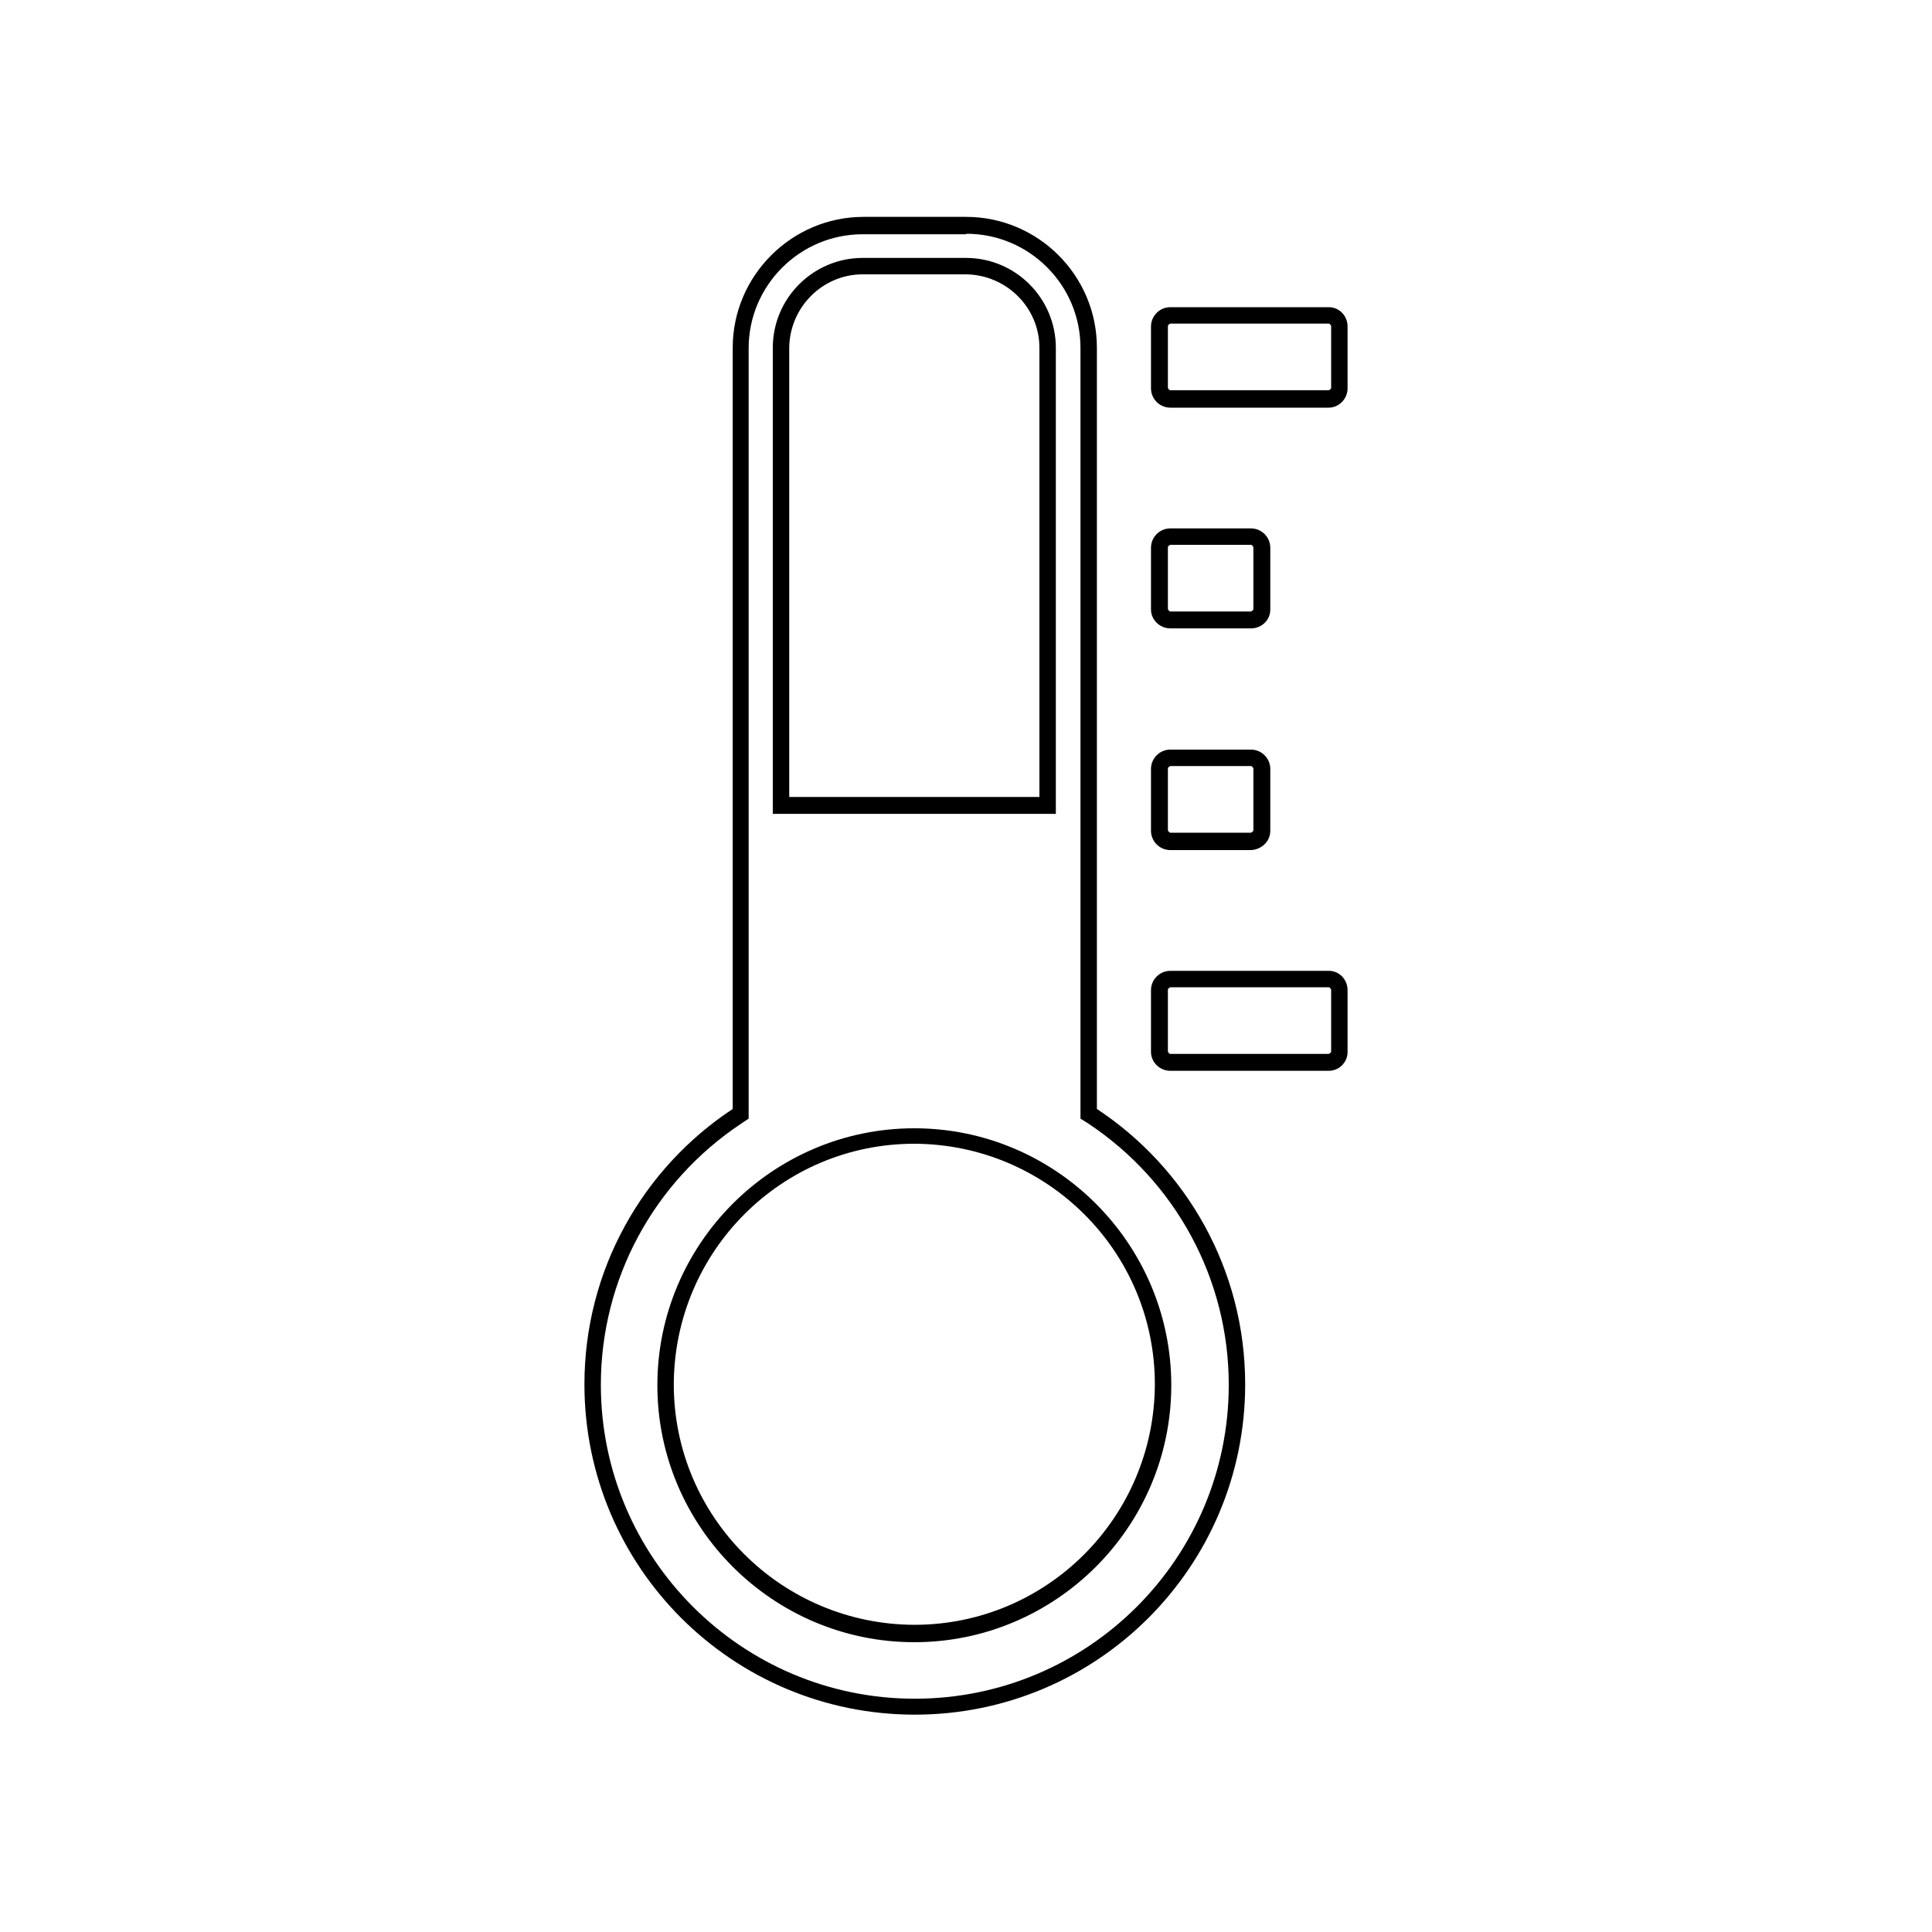 <?xml version="1.0" encoding="UTF-8"?><svg xmlns="http://www.w3.org/2000/svg" viewBox="0 0 40 40"><g id="a"/><g id="b"><path d="M20,4.49c1.49,0,2.71,1.21,2.71,2.71v15.76c1.85,1.22,3.07,3.32,3.07,5.7,0,3.78-3.06,6.84-6.84,6.84s-6.84-3.06-6.84-6.84c0-2.38,1.22-4.48,3.07-5.7V7.2c0-1.49,1.22-2.71,2.71-2.71h2.14Zm-3.65,12.01h5.17V7.2c0-.83-.68-1.51-1.52-1.52h-2.14c-.83,0-1.51,.68-1.52,1.52v9.3h0Zm2.58,17.14c2.75,0,4.97-2.23,4.98-4.98,0-2.75-2.23-4.97-4.98-4.98-2.75,0-4.97,2.23-4.98,4.98,0,2.75,2.23,4.97,4.98,4.98h0ZM27.51,6.36h0c.22,0,.39,.18,.39,.4v1.28c0,.22-.18,.4-.39,.4h-3.28c-.22,0-.4-.18-.4-.4v-1.28c0-.22,.18-.4,.4-.4h3.28Zm-1.61,4.58c.22,0,.4,.18,.4,.4v1.28c0,.22-.18,.39-.4,.39h-1.67c-.22,0-.4-.18-.4-.39v-1.28c0-.22,.18-.4,.4-.4h1.67Zm0,4.58c.22,0,.4,.18,.4,.4v1.28c0,.22-.18,.39-.4,.4h-1.67c-.22,0-.4-.18-.4-.4v-1.28c0-.22,.18-.4,.4-.4h1.67Zm1.61,4.58c.22,0,.39,.18,.39,.4v1.28c0,.22-.18,.39-.39,.39h-3.28c-.22,0-.4-.18-.4-.39v-1.28c0-.22,.18-.4,.4-.4h3.28Zm-7.51-15.25h-2.14c-1.3,0-2.36,1.06-2.36,2.36v15.95l-.15,.1c-1.82,1.21-2.91,3.23-2.91,5.41,0,3.58,2.91,6.5,6.5,6.5s6.5-2.91,6.5-6.5c0-2.18-1.09-4.2-2.91-5.41l-.16-.1V7.2c0-1.3-1.06-2.36-2.36-2.36h0Zm-4,12.01V7.2c0-1.03,.84-1.86,1.86-1.86h2.14c1.03,0,1.86,.84,1.86,1.86v9.65h-5.86Zm2.93,17.14c-2.93,0-5.32-2.39-5.32-5.32,0-2.93,2.39-5.32,5.32-5.32,2.93,0,5.32,2.39,5.32,5.32,0,2.93-2.39,5.32-5.32,5.32h0ZM27.51,6.7h-3.28s-.05,.02-.05,.05v1.28s.02,.05,.05,.05h3.28s.05-.02,.05-.05v-1.28s-.02-.05-.05-.05h0Zm-1.61,4.58h-1.67s-.05,.02-.05,.05v1.28s.02,.05,.05,.05h1.67s.05-.02,.05-.05v-1.28s-.02-.05-.05-.05h0Zm0,4.58h-1.67s-.05,.02-.05,.05v1.28s.02,.05,.05,.05h1.67s.05-.02,.05-.05v-1.28s-.02-.05-.05-.05h0Zm1.61,4.58h-3.28s-.05,.02-.05,.05v1.28s.02,.05,.05,.05h3.28s.05-.02,.05-.05v-1.28s-.02-.05-.05-.05h0Z"/></g></svg>